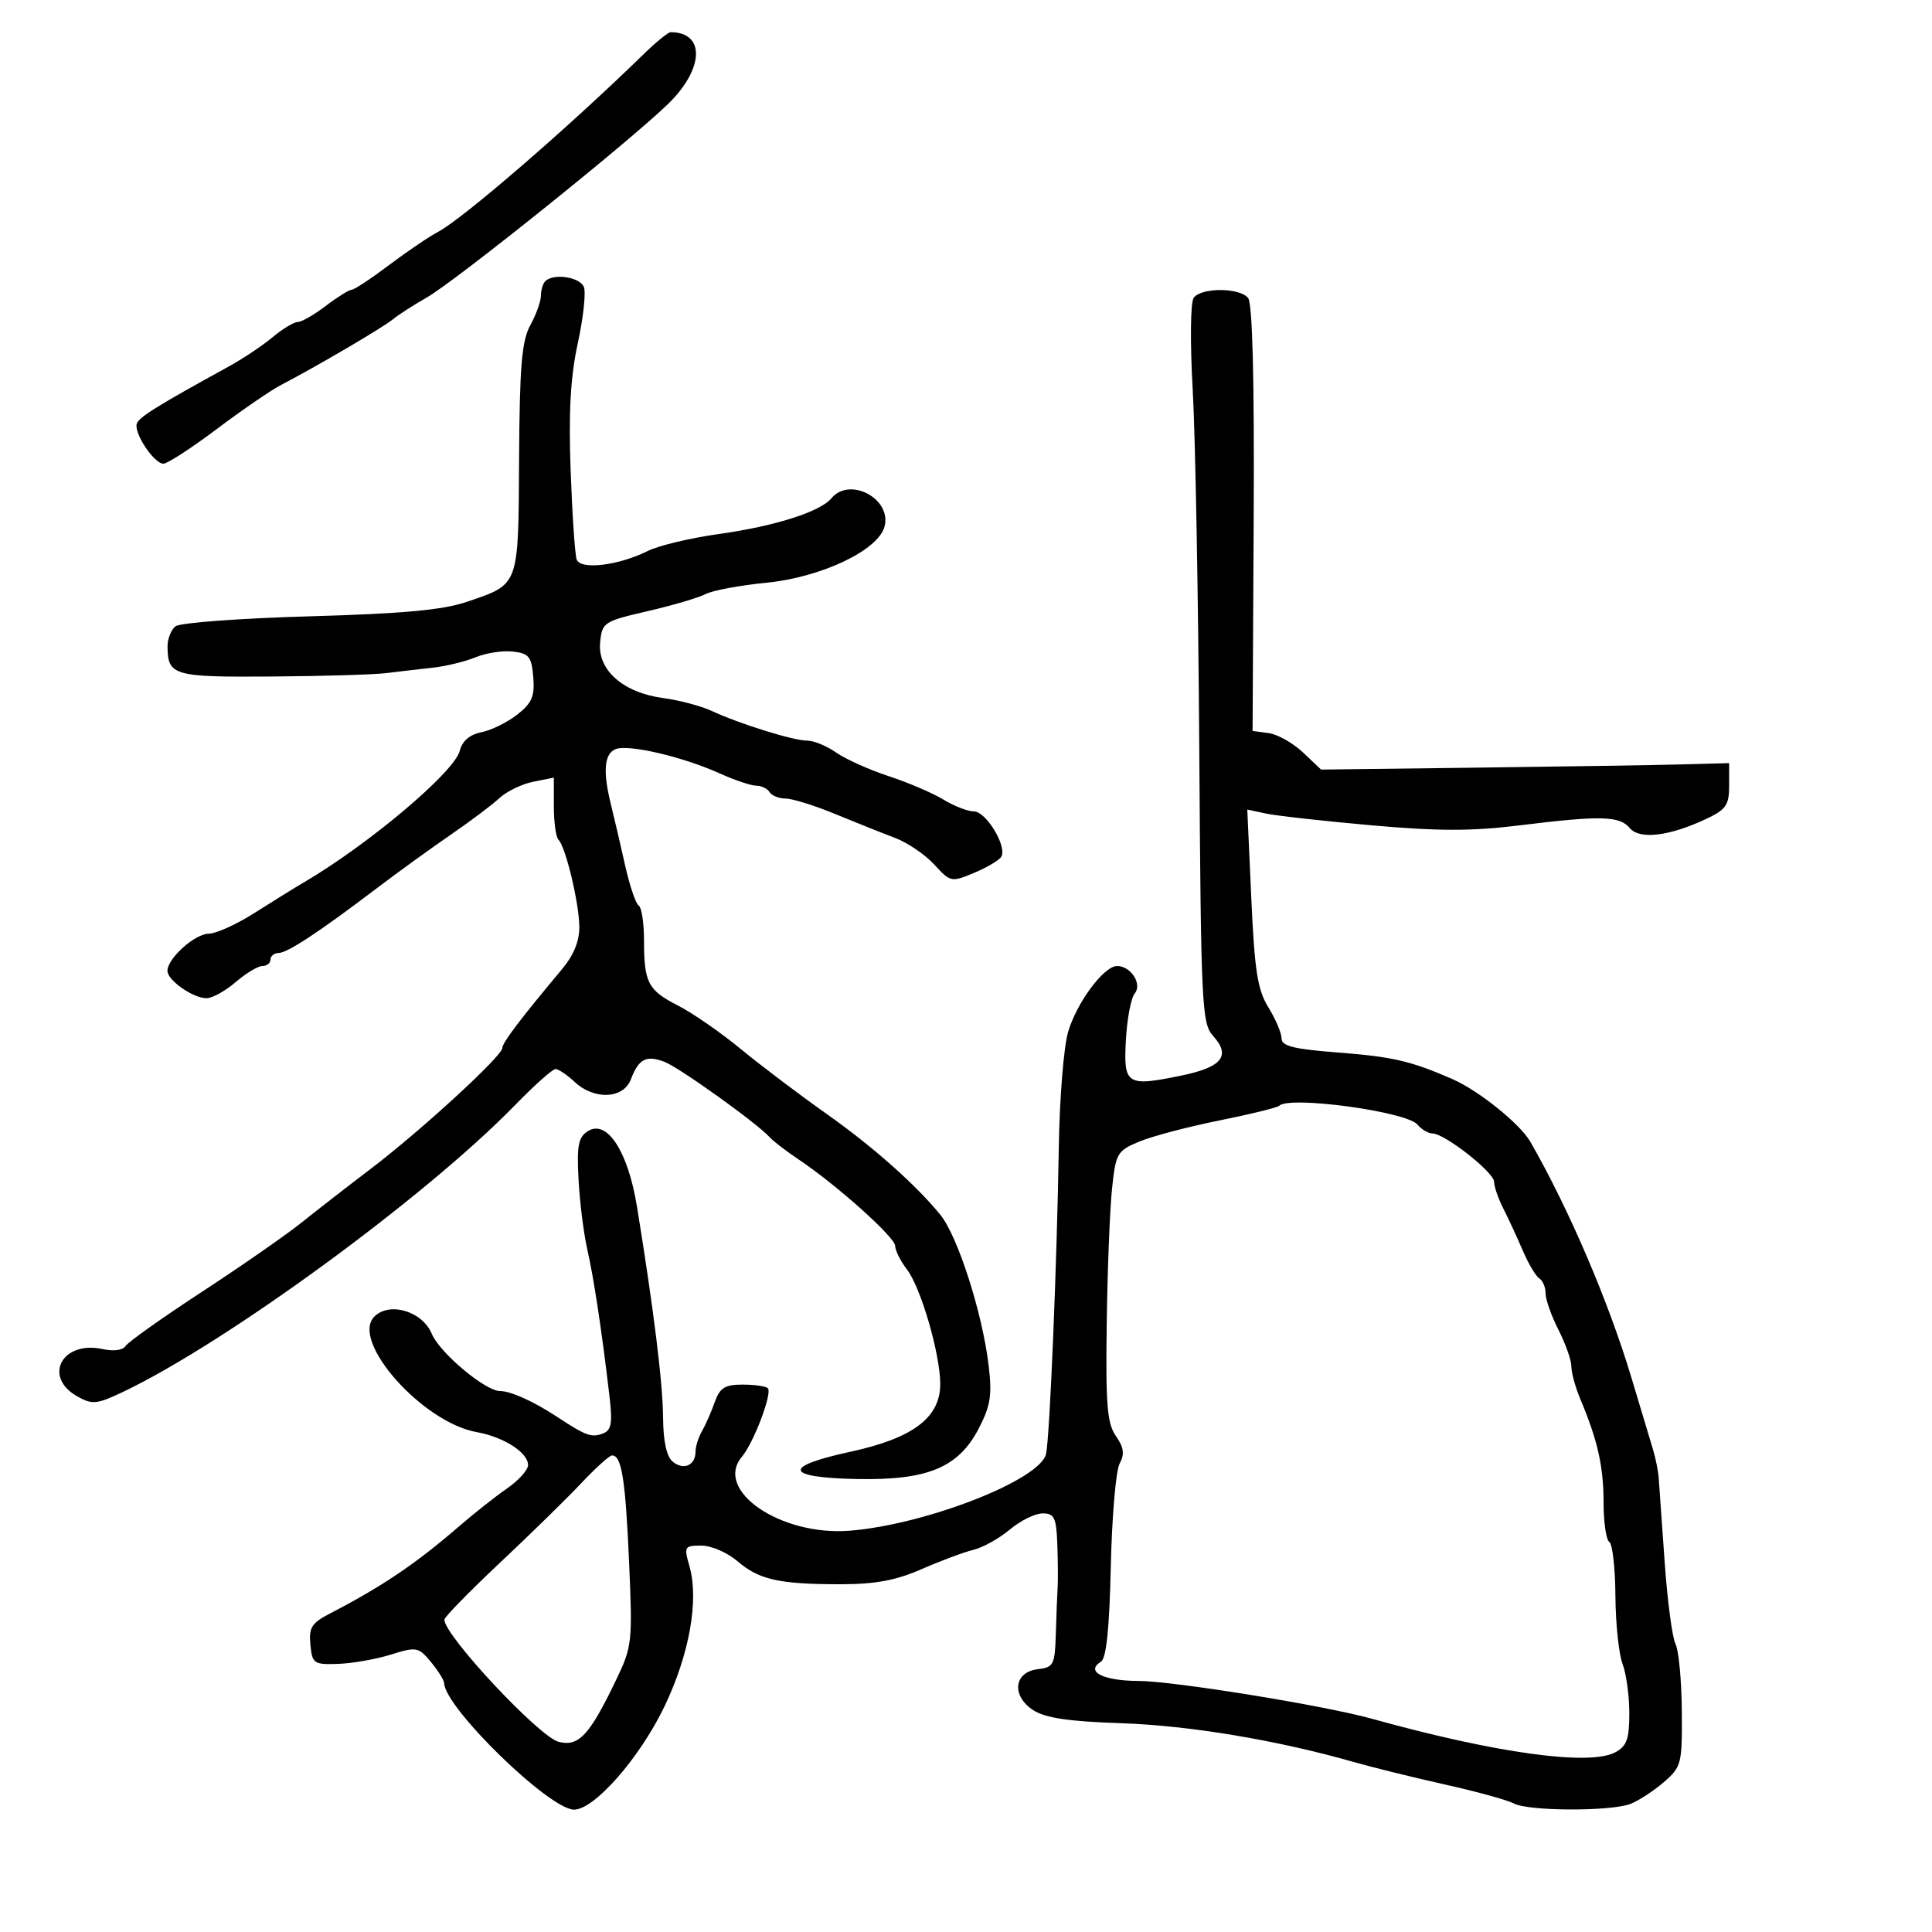 <svg xmlns="http://www.w3.org/2000/svg" width="300" height="300" viewBox="0 0 300 300" version="1.1">
	<path d="M 99.969 8.385 C 88.274 19.798, 71.837 34.004, 68 36.016 C 66.625 36.737, 63.209 39.053, 60.409 41.163 C 57.609 43.273, 54.992 45, 54.592 45 C 54.193 45, 52.392 46.125, 50.589 47.500 C 48.786 48.875, 46.826 50, 46.232 50 C 45.639 50, 43.881 51.064, 42.327 52.363 C 40.772 53.663, 37.700 55.714, 35.500 56.922 C 24.492 62.962, 21.575 64.774, 21.240 65.780 C 20.755 67.235, 23.919 72, 25.370 72 C 25.997 72, 29.728 69.579, 33.662 66.620 C 37.595 63.661, 42.093 60.576, 43.657 59.766 C 49.040 56.975, 59.503 50.837, 61 49.591 C 61.825 48.905, 64.190 47.380, 66.255 46.203 C 70.705 43.665, 97.665 22.043, 103.750 16.131 C 109.342 10.698, 109.540 5, 104.137 5 C 103.752 5, 101.877 6.523, 99.969 8.385 M 84.667 43.667 C 84.300 44.033, 83.997 45.046, 83.994 45.917 C 83.990 46.788, 83.250 48.850, 82.348 50.500 C 81.015 52.937, 80.688 56.823, 80.604 71.214 C 80.487 91.219, 80.692 90.656, 72.500 93.449 C 68.759 94.725, 62.591 95.292, 48 95.704 C 37.275 96.007, 27.938 96.703, 27.250 97.250 C 26.563 97.797, 26.007 99.202, 26.015 100.372 C 26.048 104.910, 26.894 105.156, 42.106 105.050 C 50.022 104.995, 58.075 104.755, 60 104.517 C 61.925 104.279, 65.172 103.901, 67.216 103.677 C 69.259 103.454, 72.248 102.726, 73.858 102.059 C 75.468 101.392, 78.071 100.993, 79.643 101.173 C 82.134 101.458, 82.539 101.966, 82.804 105.135 C 83.052 108.114, 82.606 109.165, 80.330 110.955 C 78.803 112.156, 76.298 113.390, 74.764 113.697 C 72.928 114.064, 71.774 115.054, 71.388 116.592 C 70.559 119.891, 57.235 131.128, 47.136 137.044 C 45.686 137.893, 42.250 140.022, 39.500 141.775 C 36.750 143.528, 33.566 144.971, 32.424 144.981 C 30.248 145.001, 26 148.821, 26 150.758 C 26 152.220, 29.975 155, 32.067 155 C 32.959 155, 34.996 153.876, 36.594 152.501 C 38.193 151.127, 40.063 150.002, 40.750 150.001 C 41.438 150.001, 42 149.550, 42 149 C 42 148.450, 42.563 147.992, 43.250 147.982 C 44.641 147.962, 49.531 144.742, 58.418 137.993 C 61.672 135.522, 66.847 131.775, 69.918 129.667 C 72.988 127.559, 76.422 124.978, 77.548 123.932 C 78.675 122.887, 81.037 121.743, 82.798 121.390 L 86 120.750 86 125.208 C 86 127.660, 86.322 129.988, 86.715 130.382 C 87.832 131.498, 89.907 140.135, 89.956 143.868 C 89.985 146.125, 89.093 148.319, 87.250 150.520 C 80.799 158.223, 78 161.920, 78 162.736 C 78 163.968, 65.376 175.558, 57.561 181.500 C 53.944 184.250, 49.076 188.032, 46.743 189.904 C 44.409 191.776, 37.477 196.592, 31.339 200.606 C 25.200 204.619, 19.870 208.401, 19.494 209.010 C 19.093 209.659, 17.631 209.858, 15.963 209.492 C 9.627 208.100, 6.589 213.805, 12.042 216.855 C 14.319 218.129, 15.050 218.056, 19.042 216.162 C 35.053 208.564, 66.069 185.884, 79.966 171.613 C 82.972 168.526, 85.803 166, 86.258 166 C 86.712 166, 88.050 166.900, 89.230 168 C 92.293 170.853, 96.804 170.645, 97.963 167.597 C 99.171 164.420, 100.352 163.802, 103.166 164.876 C 105.472 165.755, 117.564 174.416, 119.500 176.575 C 120.050 177.188, 122.075 178.744, 124 180.032 C 129.908 183.984, 139 192.126, 139 193.464 C 139 194.160, 139.823 195.803, 140.829 197.115 C 142.999 199.944, 146 210.274, 146 214.914 C 146 220.137, 141.752 223.332, 132.012 225.437 C 121.397 227.730, 121.832 229.445, 133.086 229.662 C 144.028 229.874, 148.810 227.895, 151.960 221.853 C 153.808 218.307, 154.069 216.664, 153.519 212.047 C 152.546 203.873, 148.714 191.929, 146 188.609 C 142.177 183.934, 135.525 178.034, 128.403 173 C 124.123 169.975, 118.086 165.412, 114.987 162.860 C 111.888 160.308, 107.529 157.290, 105.300 156.153 C 100.608 153.759, 100 152.592, 100 145.977 C 100 143.305, 99.627 140.887, 99.171 140.606 C 98.715 140.324, 97.760 137.485, 97.049 134.297 C 96.338 131.108, 95.364 126.925, 94.884 125 C 93.578 119.761, 93.813 117.009, 95.628 116.312 C 97.631 115.544, 106.035 117.513, 111.739 120.087 C 114.071 121.139, 116.632 122, 117.430 122 C 118.229 122, 119.160 122.450, 119.500 123 C 119.840 123.550, 120.962 124, 121.993 124 C 123.024 124, 126.485 125.079, 129.684 126.398 C 132.883 127.717, 137.075 129.391, 139 130.118 C 140.925 130.846, 143.656 132.703, 145.069 134.245 C 147.580 136.986, 147.719 137.015, 151.251 135.540 C 153.238 134.710, 155.137 133.587, 155.472 133.045 C 156.436 131.485, 153.131 126, 151.224 125.996 C 150.276 125.994, 148.145 125.166, 146.488 124.156 C 144.831 123.145, 141.006 121.509, 137.988 120.519 C 134.970 119.529, 131.306 117.882, 129.846 116.859 C 128.386 115.837, 126.361 115.002, 125.346 115.005 C 123.212 115.011, 114.877 112.419, 110.500 110.388 C 108.850 109.623, 105.466 108.725, 102.979 108.394 C 96.766 107.565, 92.772 104.045, 93.187 99.762 C 93.490 96.643, 93.733 96.483, 100.571 94.899 C 104.460 93.999, 108.510 92.804, 109.571 92.245 C 110.632 91.686, 114.869 90.896, 118.987 90.489 C 127.563 89.642, 136.389 85.443, 137.355 81.752 C 138.483 77.436, 131.939 73.959, 129.108 77.370 C 127.361 79.474, 120.326 81.705, 111.558 82.933 C 107.190 83.544, 102.267 84.718, 100.617 85.541 C 96.039 87.825, 90.135 88.536, 89.545 86.875 C 89.277 86.119, 88.854 79.875, 88.606 73 C 88.279 63.951, 88.585 58.520, 89.714 53.328 C 90.572 49.384, 91.002 45.446, 90.668 44.578 C 90.068 43.013, 85.947 42.387, 84.667 43.667 M 185.354 46.250 C 184.851 46.957, 184.786 53.151, 185.204 60.500 C 185.611 67.650, 186.069 92.690, 186.222 116.145 C 186.483 156.188, 186.614 158.916, 188.371 160.858 C 191.157 163.936, 189.774 165.698, 183.558 166.988 C 174.923 168.781, 174.442 168.477, 174.829 161.474 C 175.009 158.197, 175.627 154.950, 176.201 154.258 C 177.403 152.810, 175.598 150, 173.466 150 C 171.401 150, 167.157 155.729, 165.840 160.295 C 165.173 162.608, 164.531 170.575, 164.413 178 C 164.123 196.244, 163.015 222.984, 162.434 225.749 C 161.591 229.769, 143.883 236.714, 132 237.684 C 121.243 238.563, 110.807 231.434, 115.201 226.210 C 117.045 224.017, 119.965 216.298, 119.229 215.562 C 118.920 215.253, 117.156 215, 115.309 215 C 112.548 215, 111.777 215.490, 110.975 217.750 C 110.438 219.262, 109.549 221.281, 109 222.236 C 108.450 223.191, 108 224.627, 108 225.427 C 108 227.549, 106.136 228.357, 104.456 226.964 C 103.507 226.176, 102.987 223.796, 102.962 220.128 C 102.927 214.805, 101.513 203.375, 98.909 187.358 C 97.518 178.804, 94.276 173.793, 91.317 175.625 C 89.804 176.562, 89.556 177.817, 89.834 183.125 C 90.018 186.631, 90.630 191.525, 91.193 194 C 92.209 198.466, 93.451 206.680, 94.631 216.734 C 95.133 221.014, 94.949 222.082, 93.623 222.591 C 91.850 223.272, 90.992 222.960, 86.500 220.004 C 82.857 217.606, 79.299 216, 77.632 216 C 75.356 216, 68.260 210.043, 67.047 207.114 C 65.597 203.612, 60.489 202.082, 58.129 204.442 C 54.358 208.213, 65.591 220.883, 74.034 222.382 C 78.207 223.123, 82 225.554, 82 227.489 C 82 228.245, 80.538 229.876, 78.750 231.114 C 76.963 232.351, 73.644 234.969, 71.375 236.932 C 64.558 242.829, 59.399 246.314, 51.197 250.566 C 48.389 252.022, 47.939 252.744, 48.197 255.389 C 48.483 258.328, 48.722 258.493, 52.500 258.366 C 54.700 258.293, 58.384 257.645, 60.686 256.927 C 64.673 255.683, 64.969 255.737, 66.903 258.060 C 68.020 259.402, 68.948 260.890, 68.967 261.366 C 69.115 265.220, 85.329 281, 89.141 281 C 92.301 281, 99.350 272.954, 103.172 264.985 C 107.056 256.889, 108.561 248.442, 107.056 243.194 C 106.182 240.149, 106.269 240, 108.914 240 C 110.440 240, 112.948 241.081, 114.486 242.403 C 117.858 245.301, 120.970 246, 130.501 246 C 135.922 246, 139.107 245.407, 143.126 243.649 C 146.082 242.355, 149.703 241.005, 151.173 240.649 C 152.643 240.292, 155.183 238.875, 156.817 237.500 C 158.452 236.125, 160.736 235, 161.894 235 C 163.715 235, 164.024 235.644, 164.178 239.750 C 164.276 242.363, 164.299 245.400, 164.229 246.500 C 164.159 247.600, 164.033 250.837, 163.948 253.693 C 163.805 258.520, 163.608 258.909, 161.147 259.193 C 157.441 259.623, 157.018 263.311, 160.420 265.539 C 162.297 266.769, 165.885 267.304, 174.132 267.581 C 184.704 267.937, 198.330 270.211, 210.178 273.596 C 213.105 274.433, 219.505 276.011, 224.401 277.104 C 229.296 278.197, 234.104 279.521, 235.085 280.046 C 237.340 281.252, 250.111 281.294, 253.185 280.104 C 254.458 279.612, 256.787 278.092, 258.361 276.728 C 261.108 274.344, 261.219 273.905, 261.150 265.631 C 261.111 260.892, 260.669 256.224, 260.168 255.257 C 259.668 254.291, 258.910 248.550, 258.484 242.500 C 258.058 236.450, 257.643 230.600, 257.563 229.500 C 257.483 228.400, 257.074 226.375, 256.654 225 C 256.235 223.625, 254.748 218.675, 253.350 214 C 249.817 202.185, 243.603 187.676, 237.621 177.277 C 236.028 174.508, 229.614 169.348, 225.555 167.572 C 219.116 164.753, 216.226 164.082, 207.750 163.433 C 200.899 162.909, 199 162.435, 199 161.250 C 199 160.417, 198.082 158.250, 196.959 156.434 C 195.270 153.700, 194.811 150.768, 194.298 139.418 L 193.678 125.705 196.589 126.330 C 198.190 126.674, 205.548 127.493, 212.941 128.151 C 223.318 129.075, 228.560 129.077, 235.941 128.164 C 248.501 126.609, 251.491 126.681, 253.063 128.576 C 254.585 130.410, 259.209 129.859, 264.938 127.162 C 268.020 125.710, 268.500 125.014, 268.500 121.992 L 268.500 118.500 261 118.699 C 256.875 118.808, 242.618 119.033, 229.319 119.199 L 205.137 119.500 202.319 116.835 C 200.768 115.369, 198.375 114.019, 197 113.835 L 194.500 113.500 194.672 80.509 C 194.785 58.797, 194.487 47.087, 193.800 46.259 C 192.450 44.633, 186.511 44.627, 185.354 46.250 M 198.629 171.704 C 198.343 171.990, 194.146 173.021, 189.304 173.993 C 184.462 174.965, 178.876 176.440, 176.892 177.270 C 173.460 178.706, 173.253 179.066, 172.670 184.640 C 172.332 187.863, 171.963 197.284, 171.850 205.577 C 171.678 218.128, 171.917 221.043, 173.274 222.981 C 174.513 224.750, 174.652 225.782, 173.851 227.279 C 173.271 228.363, 172.656 235.555, 172.484 243.263 C 172.269 252.874, 171.790 257.512, 170.957 258.026 C 168.476 259.560, 171.294 261.001, 176.809 261.018 C 182.231 261.035, 205.579 264.817, 213 266.879 C 232.277 272.238, 246.808 274.243, 250.815 272.099 C 252.605 271.141, 253 270.044, 253 266.030 C 253 263.335, 252.526 259.883, 251.946 258.359 C 251.367 256.834, 250.870 252.077, 250.841 247.788 C 250.813 243.498, 250.387 239.739, 249.895 239.435 C 249.403 239.131, 249 236.353, 249 233.262 C 249 227.717, 248.081 223.643, 245.380 217.216 C 244.621 215.410, 244 213.143, 244 212.178 C 244 211.212, 243.100 208.658, 242 206.500 C 240.900 204.342, 240 201.799, 240 200.848 C 240 199.896, 239.562 198.847, 239.027 198.517 C 238.491 198.186, 237.339 196.247, 236.466 194.208 C 235.592 192.168, 234.230 189.226, 233.439 187.669 C 232.647 186.112, 232 184.238, 232 183.505 C 232 182.035, 224.301 176, 222.425 176 C 221.776 176, 220.733 175.383, 220.108 174.630 C 218.424 172.601, 200.213 170.121, 198.629 171.704 M 90.315 230.250 C 88.119 232.588, 82.425 238.162, 77.661 242.637 C 72.898 247.113, 69 251.101, 69 251.500 C 69 253.962, 83.740 269.718, 86.750 270.473 C 89.862 271.254, 91.511 269.490, 95.602 261 C 98.169 255.672, 98.234 255.092, 97.680 242.473 C 97.119 229.703, 96.527 226, 95.047 226 C 94.640 226, 92.511 227.912, 90.315 230.250" stroke="none" fill="black" fill-rule="evenodd"/>
</svg>